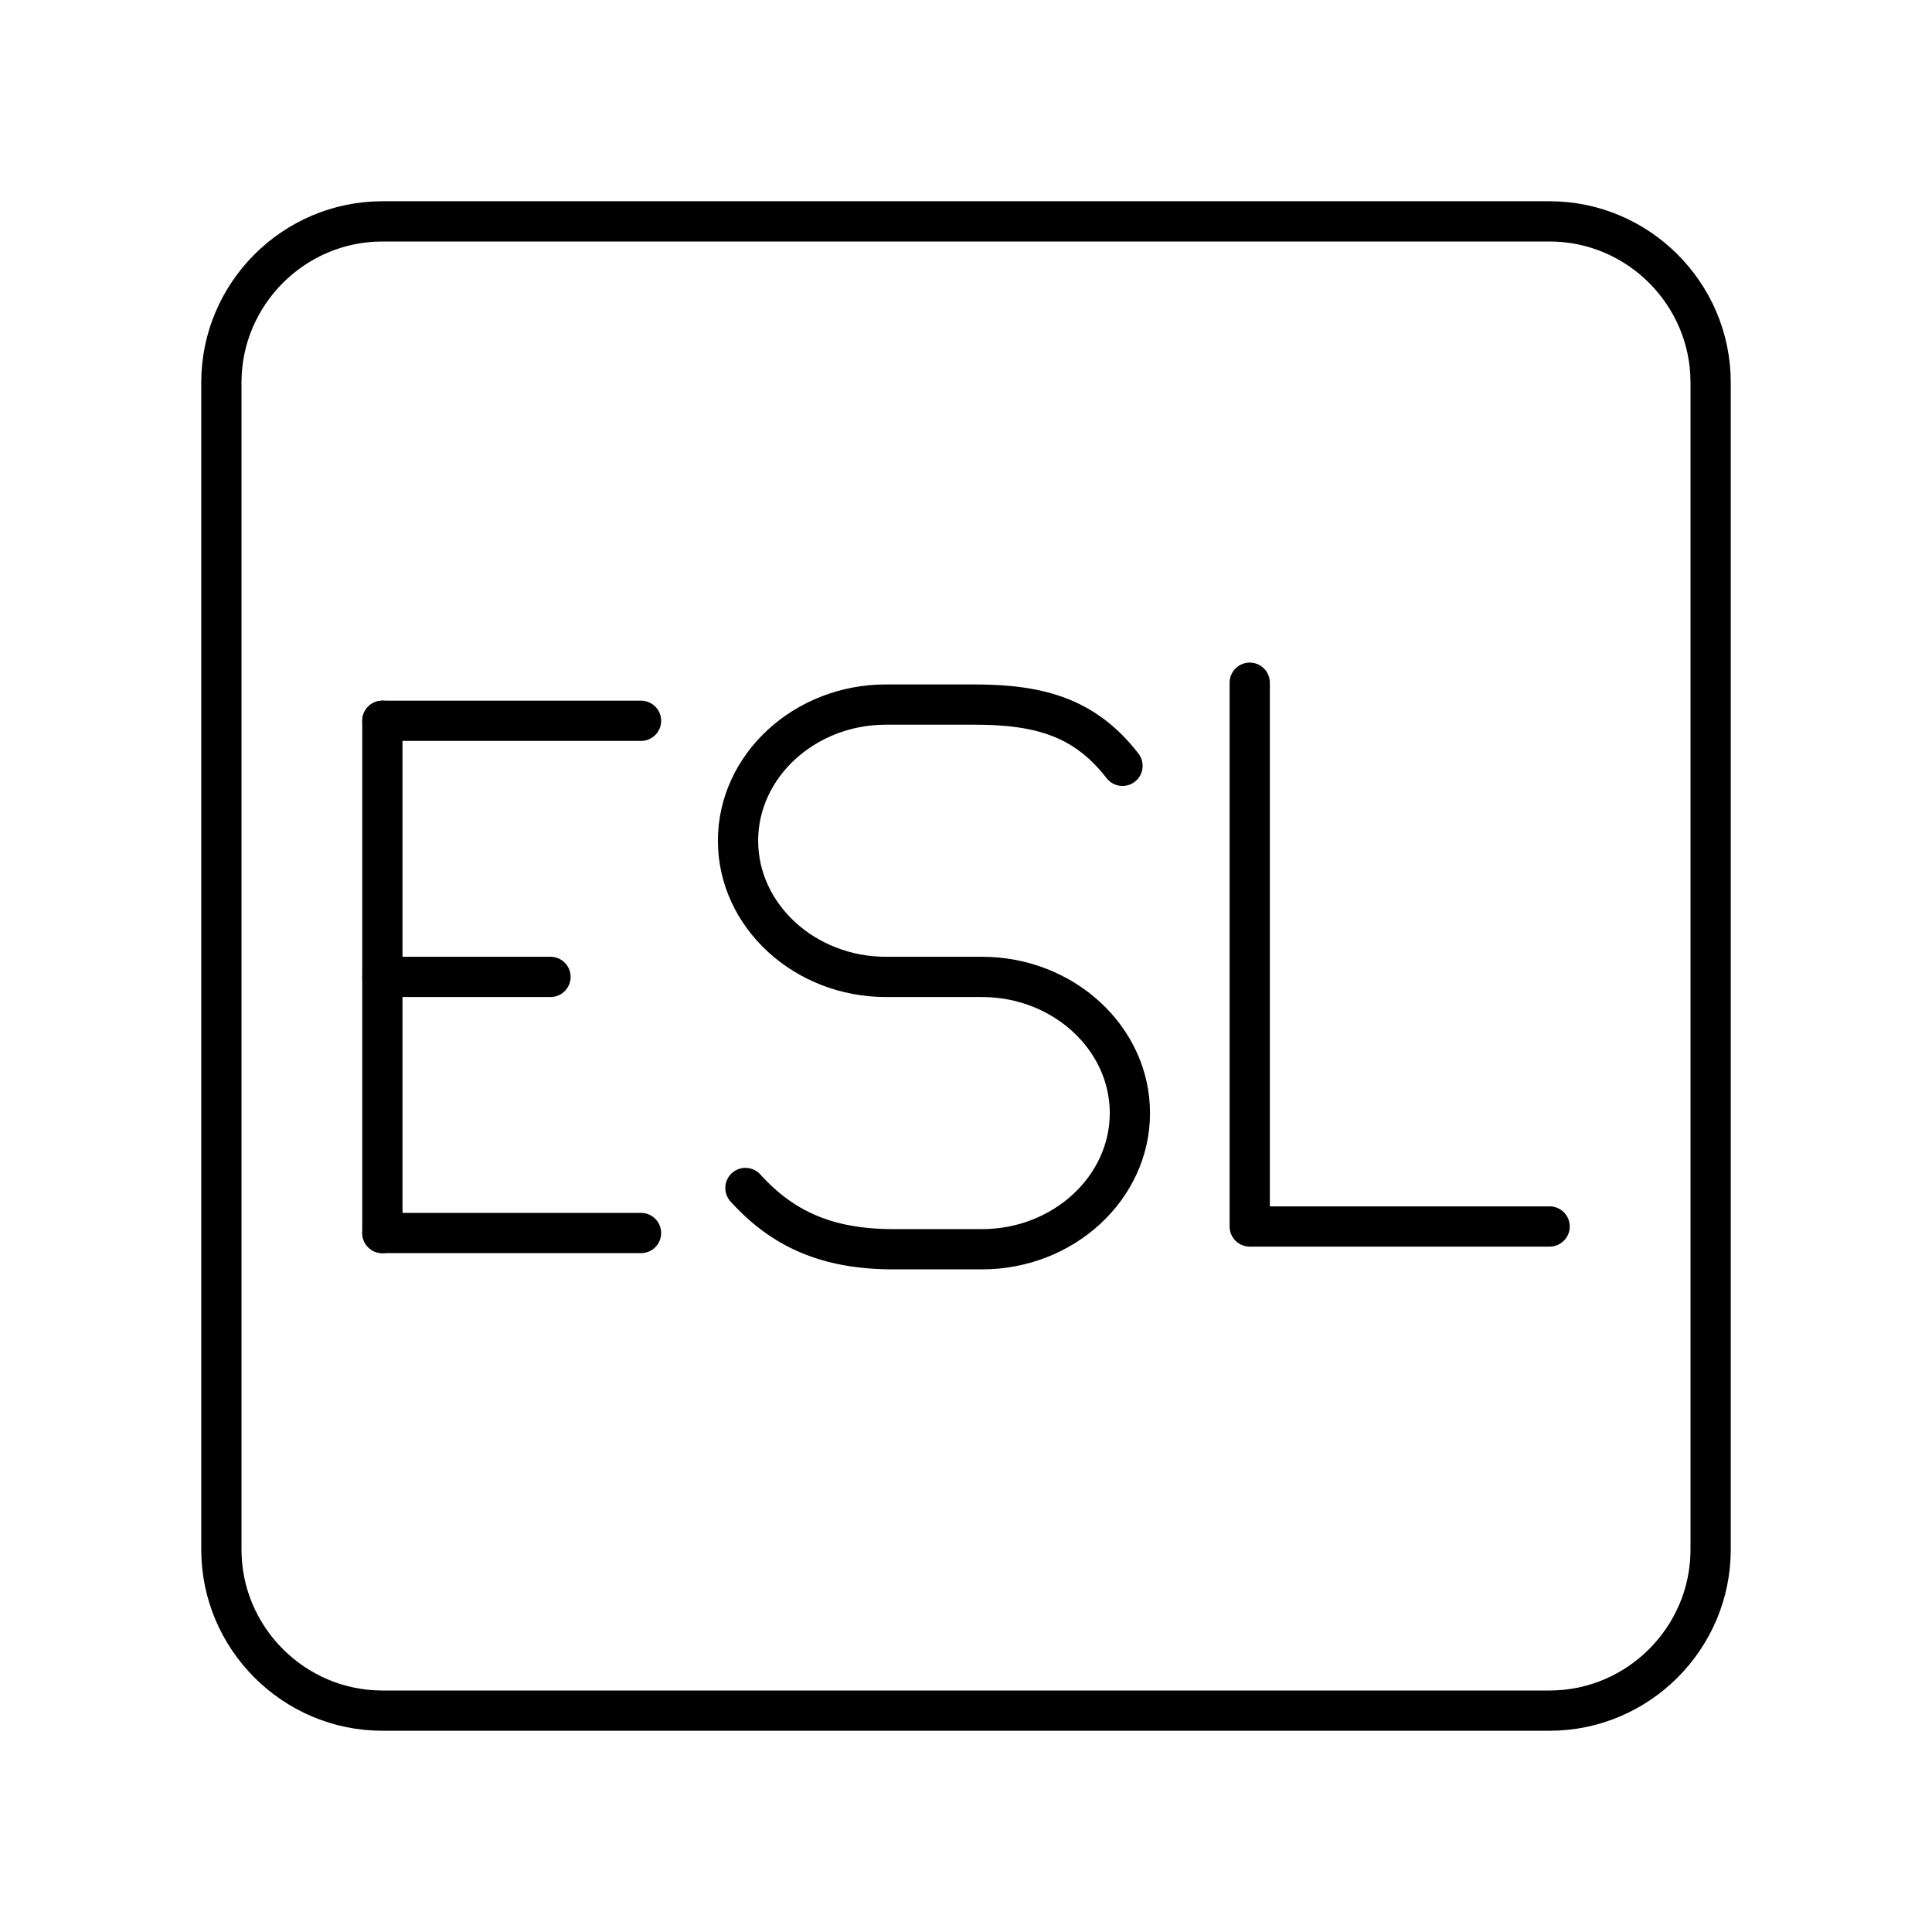<?xml version="1.0" encoding="UTF-8"?><svg id="a" xmlns="http://www.w3.org/2000/svg" viewBox="0 0 48 48"><defs><style>.c{fill:none;stroke:#000;stroke-linecap:round;stroke-linejoin:round;}</style></defs><polyline class="c" points="31.049 16.962 31.049 30.472 38.5 30.472"/><line class="c" x1="9.5" y1="30.634" x2="15.926" y2="30.634"/><line class="c" x1="9.5" y1="17.908" x2="15.926" y2="17.908"/><line class="c" x1="9.5" y1="24.271" x2="13.677" y2="24.271"/><line class="c" x1="9.5" y1="17.908" x2="9.5" y2="30.634"/><path class="c" d="M18.52,29.515c.918,1.015,2.021,1.522,3.674,1.522h2.204c2.021,0,3.674-1.522,3.674-3.383h0c0-1.861-1.653-3.383-3.674-3.383h-2.388c-2.021,0-3.674-1.522-3.674-3.383h0c0-1.861,1.653-3.383,3.674-3.383h2.204c1.653,0,2.755.338,3.674,1.522"/><path class="c" d="M38.5,42.5H9.5c-2.2,0-4-1.8-4-4V9.5c0-2.2,1.8-4,4-4h29c2.2,0,4,1.8,4,4v29c0,2.2-1.8,4-4,4Z"/></svg>